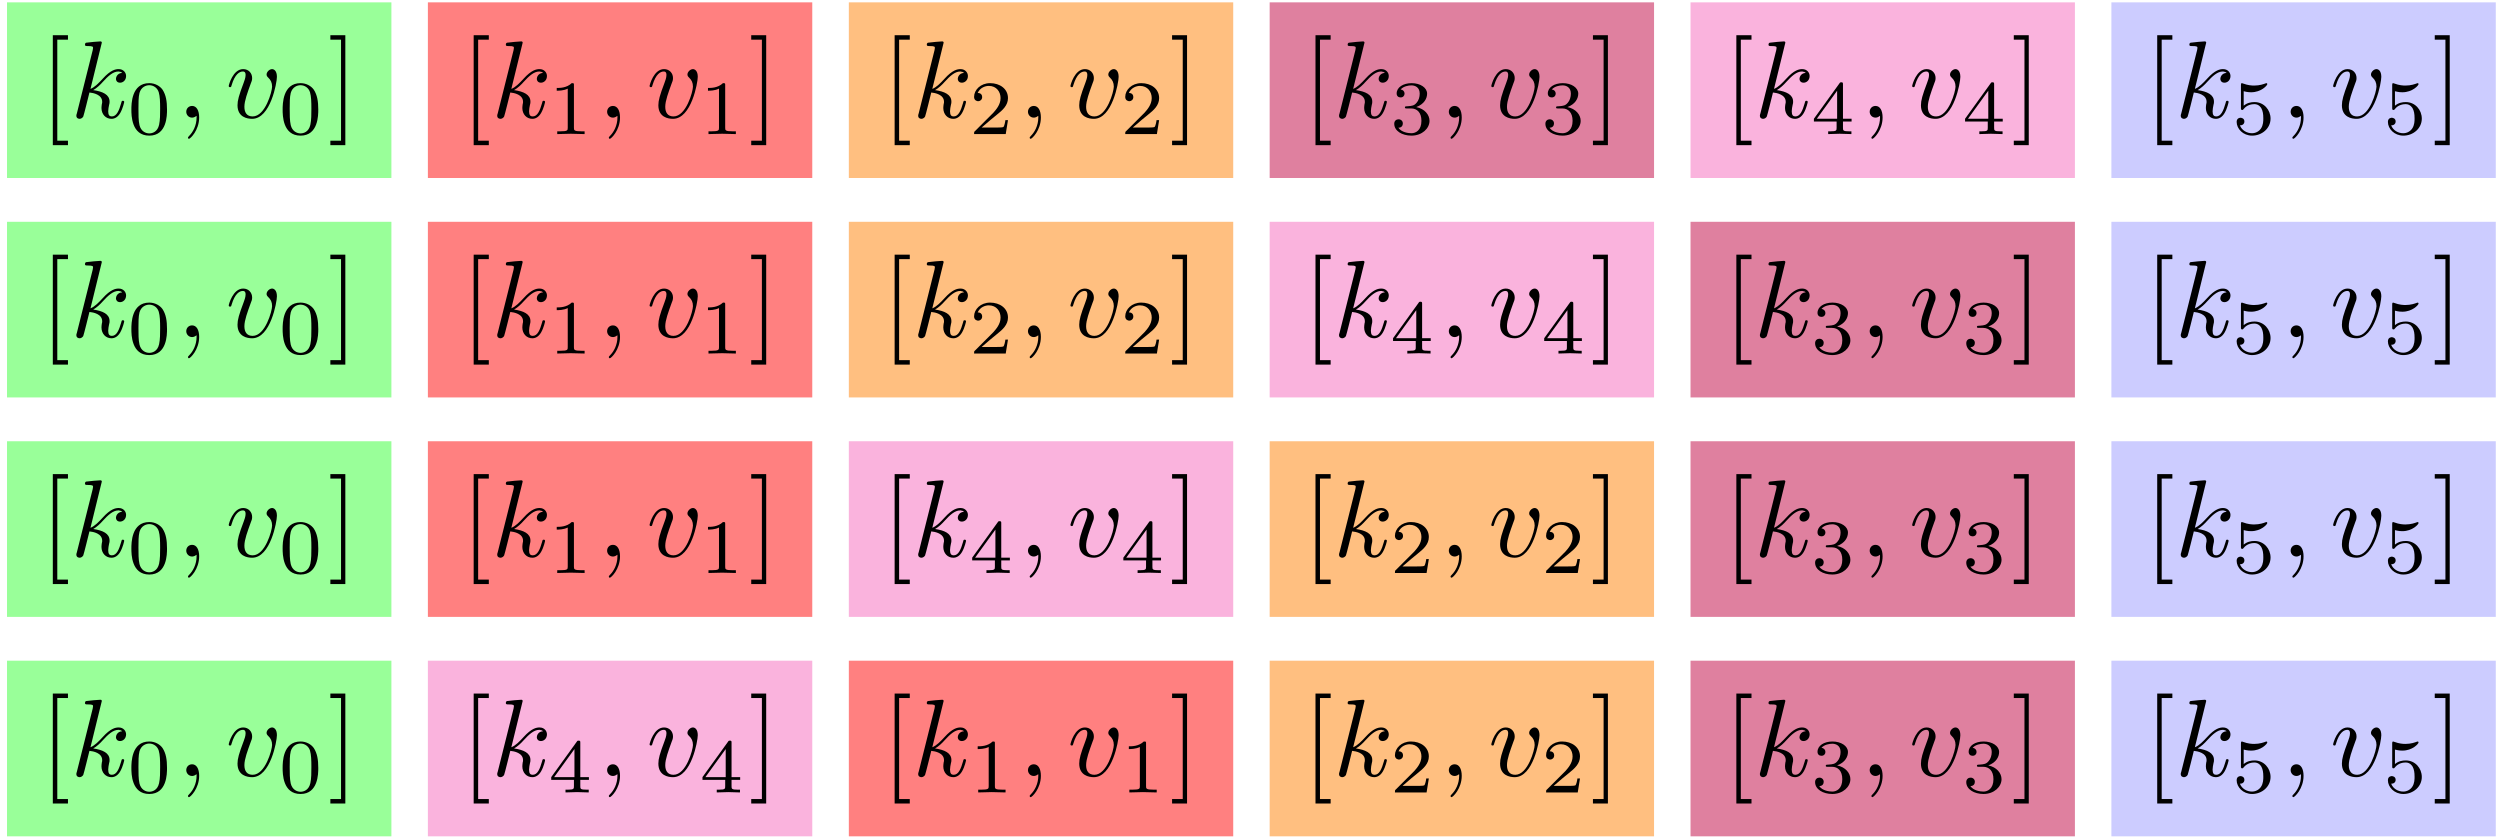 <?xml version="1.0" encoding="UTF-8"?>
<svg xmlns="http://www.w3.org/2000/svg" xmlns:xlink="http://www.w3.org/1999/xlink" width="227pt" height="76pt" viewBox="0 0 227 76" version="1.1">
<defs>
<g>
<symbol overflow="visible" id="glyph0-0">
<path style="stroke:none;" d="M 2.547 2.5 L 2.547 2.094 L 1.578 2.094 L 1.578 -7.078 L 2.547 -7.078 L 2.547 -7.484 L 1.172 -7.484 L 1.172 2.5 Z M 2.547 2.5 "/>
</symbol>
<symbol overflow="visible" id="glyph0-1">
<path style="stroke:none;" d="M 1.578 -7.484 L 0.219 -7.484 L 0.219 -7.078 L 1.188 -7.078 L 1.188 2.094 L 0.219 2.094 L 0.219 2.5 L 1.578 2.5 Z M 1.578 -7.484 "/>
</symbol>
<symbol overflow="visible" id="glyph1-0">
<path style="stroke:none;" d="M 2.859 -6.812 C 2.859 -6.812 2.859 -6.922 2.734 -6.922 C 2.5 -6.922 1.781 -6.844 1.516 -6.812 C 1.438 -6.812 1.328 -6.797 1.328 -6.625 C 1.328 -6.5 1.422 -6.5 1.562 -6.5 C 2.047 -6.5 2.062 -6.438 2.062 -6.328 L 2.031 -6.125 L 0.594 -0.391 C 0.547 -0.25 0.547 -0.234 0.547 -0.172 C 0.547 0.062 0.75 0.109 0.844 0.109 C 0.969 0.109 1.109 0.016 1.172 -0.094 C 1.219 -0.188 1.672 -2.031 1.734 -2.281 C 2.078 -2.25 2.891 -2.094 2.891 -1.438 C 2.891 -1.359 2.891 -1.328 2.859 -1.219 C 2.844 -1.109 2.828 -0.984 2.828 -0.875 C 2.828 -0.297 3.219 0.109 3.734 0.109 C 4.031 0.109 4.312 -0.047 4.531 -0.422 C 4.781 -0.859 4.891 -1.406 4.891 -1.422 C 4.891 -1.531 4.797 -1.531 4.766 -1.531 C 4.672 -1.531 4.656 -1.484 4.625 -1.344 C 4.422 -0.625 4.203 -0.109 3.766 -0.109 C 3.562 -0.109 3.438 -0.219 3.438 -0.578 C 3.438 -0.75 3.484 -0.984 3.516 -1.141 C 3.562 -1.312 3.562 -1.344 3.562 -1.453 C 3.562 -2.094 2.938 -2.375 2.078 -2.5 C 2.391 -2.672 2.719 -2.984 2.938 -3.234 C 3.422 -3.766 3.875 -4.188 4.359 -4.188 C 4.422 -4.188 4.438 -4.188 4.453 -4.172 C 4.578 -4.156 4.578 -4.156 4.672 -4.094 C 4.688 -4.094 4.688 -4.078 4.703 -4.062 C 4.234 -4.031 4.141 -3.641 4.141 -3.516 C 4.141 -3.359 4.25 -3.172 4.516 -3.172 C 4.781 -3.172 5.062 -3.391 5.062 -3.781 C 5.062 -4.078 4.828 -4.406 4.391 -4.406 C 4.109 -4.406 3.656 -4.328 2.938 -3.531 C 2.594 -3.156 2.203 -2.75 1.828 -2.609 Z M 2.859 -6.812 "/>
</symbol>
<symbol overflow="visible" id="glyph1-1">
<path style="stroke:none;" d="M 2.031 -0.016 C 2.031 -0.672 1.781 -1.062 1.391 -1.062 C 1.062 -1.062 0.859 -0.812 0.859 -0.531 C 0.859 -0.266 1.062 0 1.391 0 C 1.5 0 1.641 -0.047 1.734 -0.125 C 1.766 -0.156 1.781 -0.156 1.781 -0.156 C 1.797 -0.156 1.797 -0.156 1.797 -0.016 C 1.797 0.734 1.453 1.328 1.125 1.656 C 1.016 1.766 1.016 1.781 1.016 1.812 C 1.016 1.891 1.062 1.922 1.109 1.922 C 1.219 1.922 2.031 1.156 2.031 -0.016 Z M 2.031 -0.016 "/>
</symbol>
<symbol overflow="visible" id="glyph1-2">
<path style="stroke:none;" d="M 4.672 -3.703 C 4.672 -4.25 4.406 -4.406 4.234 -4.406 C 3.984 -4.406 3.734 -4.141 3.734 -3.922 C 3.734 -3.797 3.781 -3.734 3.891 -3.625 C 4.109 -3.422 4.234 -3.172 4.234 -2.812 C 4.234 -2.391 3.625 -0.109 2.469 -0.109 C 1.953 -0.109 1.719 -0.453 1.719 -0.984 C 1.719 -1.531 2 -2.266 2.297 -3.094 C 2.375 -3.266 2.422 -3.406 2.422 -3.594 C 2.422 -4.031 2.109 -4.406 1.609 -4.406 C 0.672 -4.406 0.297 -2.953 0.297 -2.875 C 0.297 -2.766 0.391 -2.766 0.406 -2.766 C 0.516 -2.766 0.516 -2.797 0.562 -2.953 C 0.859 -3.953 1.281 -4.188 1.578 -4.188 C 1.656 -4.188 1.828 -4.188 1.828 -3.875 C 1.828 -3.625 1.719 -3.344 1.656 -3.172 C 1.219 -2.016 1.094 -1.562 1.094 -1.125 C 1.094 -0.047 1.969 0.109 2.422 0.109 C 4.094 0.109 4.672 -3.188 4.672 -3.703 Z M 4.672 -3.703 "/>
</symbol>
<symbol overflow="visible" id="glyph2-0">
<path style="stroke:none;" d="M 3.594 -2.219 C 3.594 -2.984 3.5 -3.547 3.188 -4.031 C 2.969 -4.344 2.531 -4.625 1.984 -4.625 C 0.359 -4.625 0.359 -2.719 0.359 -2.219 C 0.359 -1.719 0.359 0.141 1.984 0.141 C 3.594 0.141 3.594 -1.719 3.594 -2.219 Z M 1.984 -0.062 C 1.656 -0.062 1.234 -0.25 1.094 -0.812 C 1 -1.219 1 -1.797 1 -2.312 C 1 -2.828 1 -3.359 1.094 -3.734 C 1.25 -4.281 1.688 -4.438 1.984 -4.438 C 2.359 -4.438 2.719 -4.203 2.844 -3.797 C 2.953 -3.422 2.969 -2.922 2.969 -2.312 C 2.969 -1.797 2.969 -1.281 2.875 -0.844 C 2.734 -0.203 2.266 -0.062 1.984 -0.062 Z M 1.984 -0.062 "/>
</symbol>
<symbol overflow="visible" id="glyph2-1">
<path style="stroke:none;" d="M 2.328 -4.438 C 2.328 -4.625 2.328 -4.625 2.125 -4.625 C 1.672 -4.188 1.047 -4.188 0.766 -4.188 L 0.766 -3.938 C 0.922 -3.938 1.391 -3.938 1.766 -4.125 L 1.766 -0.578 C 1.766 -0.344 1.766 -0.25 1.078 -0.25 L 0.812 -0.25 L 0.812 0 C 0.938 0 1.797 -0.031 2.047 -0.031 C 2.266 -0.031 3.141 0 3.297 0 L 3.297 -0.25 L 3.031 -0.25 C 2.328 -0.25 2.328 -0.344 2.328 -0.578 Z M 2.328 -4.438 "/>
</symbol>
<symbol overflow="visible" id="glyph2-2">
<path style="stroke:none;" d="M 3.516 -1.266 L 3.281 -1.266 C 3.266 -1.109 3.188 -0.703 3.094 -0.641 C 3.047 -0.594 2.516 -0.594 2.406 -0.594 L 1.125 -0.594 C 1.859 -1.234 2.109 -1.438 2.516 -1.766 C 3.031 -2.172 3.516 -2.609 3.516 -3.266 C 3.516 -4.109 2.781 -4.625 1.891 -4.625 C 1.031 -4.625 0.438 -4.016 0.438 -3.375 C 0.438 -3.031 0.734 -2.984 0.812 -2.984 C 0.969 -2.984 1.172 -3.109 1.172 -3.359 C 1.172 -3.484 1.125 -3.734 0.766 -3.734 C 0.984 -4.219 1.453 -4.375 1.781 -4.375 C 2.484 -4.375 2.844 -3.828 2.844 -3.266 C 2.844 -2.656 2.406 -2.188 2.188 -1.938 L 0.516 -0.266 C 0.438 -0.203 0.438 -0.188 0.438 0 L 3.312 0 Z M 3.516 -1.266 "/>
</symbol>
<symbol overflow="visible" id="glyph2-3">
<path style="stroke:none;" d="M 1.906 -2.328 C 2.453 -2.328 2.844 -1.953 2.844 -1.203 C 2.844 -0.344 2.328 -0.078 1.938 -0.078 C 1.656 -0.078 1.031 -0.156 0.75 -0.578 C 1.078 -0.578 1.156 -0.812 1.156 -0.969 C 1.156 -1.188 0.984 -1.344 0.766 -1.344 C 0.578 -1.344 0.375 -1.219 0.375 -0.938 C 0.375 -0.281 1.094 0.141 1.938 0.141 C 2.906 0.141 3.578 -0.516 3.578 -1.203 C 3.578 -1.75 3.141 -2.297 2.375 -2.453 C 3.094 -2.719 3.359 -3.234 3.359 -3.672 C 3.359 -4.219 2.734 -4.625 1.953 -4.625 C 1.188 -4.625 0.594 -4.25 0.594 -3.688 C 0.594 -3.453 0.75 -3.328 0.953 -3.328 C 1.172 -3.328 1.312 -3.484 1.312 -3.672 C 1.312 -3.875 1.172 -4.031 0.953 -4.047 C 1.203 -4.344 1.672 -4.422 1.938 -4.422 C 2.25 -4.422 2.688 -4.266 2.688 -3.672 C 2.688 -3.375 2.594 -3.047 2.406 -2.844 C 2.188 -2.578 1.984 -2.562 1.641 -2.531 C 1.469 -2.516 1.453 -2.516 1.422 -2.516 C 1.406 -2.516 1.344 -2.5 1.344 -2.422 C 1.344 -2.328 1.406 -2.328 1.531 -2.328 Z M 1.906 -2.328 "/>
</symbol>
<symbol overflow="visible" id="glyph2-4">
<path style="stroke:none;" d="M 3.688 -1.141 L 3.688 -1.391 L 2.906 -1.391 L 2.906 -4.5 C 2.906 -4.641 2.906 -4.703 2.766 -4.703 C 2.672 -4.703 2.641 -4.703 2.578 -4.594 L 0.266 -1.391 L 0.266 -1.141 L 2.328 -1.141 L 2.328 -0.578 C 2.328 -0.328 2.328 -0.25 1.75 -0.25 L 1.562 -0.25 L 1.562 0 C 1.922 -0.016 2.359 -0.031 2.609 -0.031 C 2.875 -0.031 3.312 -0.016 3.672 0 L 3.672 -0.25 L 3.484 -0.25 C 2.906 -0.25 2.906 -0.328 2.906 -0.578 L 2.906 -1.141 Z M 2.375 -3.938 L 2.375 -1.391 L 0.531 -1.391 Z M 2.375 -3.938 "/>
</symbol>
<symbol overflow="visible" id="glyph2-5">
<path style="stroke:none;" d="M 1.078 -3.891 C 1.438 -3.797 1.641 -3.797 1.75 -3.797 C 2.672 -3.797 3.219 -4.422 3.219 -4.531 C 3.219 -4.609 3.172 -4.625 3.141 -4.625 C 3.125 -4.625 3.109 -4.625 3.078 -4.609 C 2.906 -4.547 2.547 -4.406 2.031 -4.406 C 1.828 -4.406 1.469 -4.422 1.016 -4.594 C 0.938 -4.625 0.922 -4.625 0.922 -4.625 C 0.828 -4.625 0.828 -4.547 0.828 -4.438 L 0.828 -2.391 C 0.828 -2.266 0.828 -2.188 0.938 -2.188 C 1 -2.188 1.016 -2.188 1.078 -2.281 C 1.375 -2.656 1.812 -2.719 2.047 -2.719 C 2.469 -2.719 2.656 -2.391 2.688 -2.328 C 2.812 -2.094 2.859 -1.828 2.859 -1.422 C 2.859 -1.219 2.859 -0.812 2.641 -0.5 C 2.469 -0.25 2.172 -0.078 1.828 -0.078 C 1.375 -0.078 0.906 -0.328 0.734 -0.797 C 1 -0.781 1.141 -0.953 1.141 -1.141 C 1.141 -1.438 0.875 -1.484 0.781 -1.484 C 0.781 -1.484 0.438 -1.484 0.438 -1.109 C 0.438 -0.484 1.016 0.141 1.844 0.141 C 2.734 0.141 3.516 -0.516 3.516 -1.406 C 3.516 -2.188 2.922 -2.906 2.062 -2.906 C 1.75 -2.906 1.391 -2.844 1.078 -2.578 Z M 1.078 -3.891 "/>
</symbol>
</g>
</defs>
<g id="surface1">
<path style="fill:none;stroke-width:159.48;stroke-linecap:butt;stroke-linejoin:miter;stroke:rgb(59.959%,100%,59.959%);stroke-opacity:1;stroke-miterlimit:10;" d="M 6.367 678.125 L 355.391 678.125 " transform="matrix(0.1,0,0,-0.1,0,76)"/>
<g style="fill:rgb(0%,0%,0%);fill-opacity:1;">
  <use xlink:href="#glyph0-0" x="3.624" y="10.681"/>
</g>
<g style="fill:rgb(0%,0%,0%);fill-opacity:1;">
  <use xlink:href="#glyph1-0" x="6.387" y="10.681"/>
</g>
<g style="fill:rgb(0%,0%,0%);fill-opacity:1;">
  <use xlink:href="#glyph2-0" x="11.571" y="12.175"/>
</g>
<g style="fill:rgb(0%,0%,0%);fill-opacity:1;">
  <use xlink:href="#glyph1-1" x="16.053" y="10.681"/>
</g>
<g style="fill:rgb(0%,0%,0%);fill-opacity:1;">
  <use xlink:href="#glyph1-2" x="20.472" y="10.681"/>
</g>
<g style="fill:rgb(0%,0%,0%);fill-opacity:1;">
  <use xlink:href="#glyph2-0" x="25.305" y="12.175"/>
</g>
<g style="fill:rgb(0%,0%,0%);fill-opacity:1;">
  <use xlink:href="#glyph0-1" x="29.778" y="10.681"/>
</g>
<path style="fill:none;stroke-width:159.48;stroke-linecap:butt;stroke-linejoin:miter;stroke:rgb(100%,50%,50%);stroke-opacity:1;stroke-miterlimit:10;" d="M 388.516 678.125 L 737.539 678.125 " transform="matrix(0.1,0,0,-0.1,0,76)"/>
<g style="fill:rgb(0%,0%,0%);fill-opacity:1;">
  <use xlink:href="#glyph0-0" x="41.838" y="10.681"/>
</g>
<g style="fill:rgb(0%,0%,0%);fill-opacity:1;">
  <use xlink:href="#glyph1-0" x="44.601" y="10.681"/>
</g>
<g style="fill:rgb(0%,0%,0%);fill-opacity:1;">
  <use xlink:href="#glyph2-1" x="49.785" y="12.175"/>
</g>
<g style="fill:rgb(0%,0%,0%);fill-opacity:1;">
  <use xlink:href="#glyph1-1" x="54.267" y="10.681"/>
</g>
<g style="fill:rgb(0%,0%,0%);fill-opacity:1;">
  <use xlink:href="#glyph1-2" x="58.686" y="10.681"/>
</g>
<g style="fill:rgb(0%,0%,0%);fill-opacity:1;">
  <use xlink:href="#glyph2-1" x="63.519" y="12.175"/>
</g>
<g style="fill:rgb(0%,0%,0%);fill-opacity:1;">
  <use xlink:href="#glyph0-1" x="67.992" y="10.681"/>
</g>
<path style="fill:none;stroke-width:159.48;stroke-linecap:butt;stroke-linejoin:miter;stroke:rgb(100%,75%,50%);stroke-opacity:1;stroke-miterlimit:10;" d="M 770.742 678.125 L 1119.766 678.125 " transform="matrix(0.1,0,0,-0.1,0,76)"/>
<g style="fill:rgb(0%,0%,0%);fill-opacity:1;">
  <use xlink:href="#glyph0-0" x="80.061" y="10.681"/>
</g>
<g style="fill:rgb(0%,0%,0%);fill-opacity:1;">
  <use xlink:href="#glyph1-0" x="82.824" y="10.681"/>
</g>
<g style="fill:rgb(0%,0%,0%);fill-opacity:1;">
  <use xlink:href="#glyph2-2" x="88.008" y="12.175"/>
</g>
<g style="fill:rgb(0%,0%,0%);fill-opacity:1;">
  <use xlink:href="#glyph1-1" x="92.481" y="10.681"/>
</g>
<g style="fill:rgb(0%,0%,0%);fill-opacity:1;">
  <use xlink:href="#glyph1-2" x="96.9" y="10.681"/>
</g>
<g style="fill:rgb(0%,0%,0%);fill-opacity:1;">
  <use xlink:href="#glyph2-2" x="101.733" y="12.175"/>
</g>
<g style="fill:rgb(0%,0%,0%);fill-opacity:1;">
  <use xlink:href="#glyph0-1" x="106.206" y="10.681"/>
</g>
<path style="fill:none;stroke-width:159.48;stroke-linecap:butt;stroke-linejoin:miter;stroke:rgb(87.5%,50%,62.5%);stroke-opacity:1;stroke-miterlimit:10;" d="M 1152.852 678.125 L 1501.875 678.125 " transform="matrix(0.1,0,0,-0.1,0,76)"/>
<g style="fill:rgb(0%,0%,0%);fill-opacity:1;">
  <use xlink:href="#glyph0-0" x="118.275" y="10.681"/>
</g>
<g style="fill:rgb(0%,0%,0%);fill-opacity:1;">
  <use xlink:href="#glyph1-0" x="121.038" y="10.681"/>
</g>
<g style="fill:rgb(0%,0%,0%);fill-opacity:1;">
  <use xlink:href="#glyph2-3" x="126.222" y="12.175"/>
</g>
<g style="fill:rgb(0%,0%,0%);fill-opacity:1;">
  <use xlink:href="#glyph1-1" x="130.695" y="10.681"/>
</g>
<g style="fill:rgb(0%,0%,0%);fill-opacity:1;">
  <use xlink:href="#glyph1-2" x="135.114" y="10.681"/>
</g>
<g style="fill:rgb(0%,0%,0%);fill-opacity:1;">
  <use xlink:href="#glyph2-3" x="139.947" y="12.175"/>
</g>
<g style="fill:rgb(0%,0%,0%);fill-opacity:1;">
  <use xlink:href="#glyph0-1" x="144.42" y="10.681"/>
</g>
<path style="fill:none;stroke-width:159.48;stroke-linecap:butt;stroke-linejoin:miter;stroke:rgb(97.765%,69.995%,86.467%);stroke-opacity:1;stroke-miterlimit:10;" d="M 1535 678.125 L 1884.023 678.125 " transform="matrix(0.1,0,0,-0.1,0,76)"/>
<g style="fill:rgb(0%,0%,0%);fill-opacity:1;">
  <use xlink:href="#glyph0-0" x="156.489" y="10.681"/>
</g>
<g style="fill:rgb(0%,0%,0%);fill-opacity:1;">
  <use xlink:href="#glyph1-0" x="159.252" y="10.681"/>
</g>
<g style="fill:rgb(0%,0%,0%);fill-opacity:1;">
  <use xlink:href="#glyph2-4" x="164.436" y="12.175"/>
</g>
<g style="fill:rgb(0%,0%,0%);fill-opacity:1;">
  <use xlink:href="#glyph1-1" x="168.909" y="10.681"/>
</g>
<g style="fill:rgb(0%,0%,0%);fill-opacity:1;">
  <use xlink:href="#glyph1-2" x="173.328" y="10.681"/>
</g>
<g style="fill:rgb(0%,0%,0%);fill-opacity:1;">
  <use xlink:href="#glyph2-4" x="178.161" y="12.175"/>
</g>
<g style="fill:rgb(0%,0%,0%);fill-opacity:1;">
  <use xlink:href="#glyph0-1" x="182.634" y="10.681"/>
</g>
<path style="fill:none;stroke-width:159.48;stroke-linecap:butt;stroke-linejoin:miter;stroke:rgb(80.077%,80.077%,100%);stroke-opacity:1;stroke-miterlimit:10;" d="M 1917.148 678.125 L 2266.172 678.125 " transform="matrix(0.1,0,0,-0.1,0,76)"/>
<g style="fill:rgb(0%,0%,0%);fill-opacity:1;">
  <use xlink:href="#glyph0-0" x="194.703" y="10.681"/>
</g>
<g style="fill:rgb(0%,0%,0%);fill-opacity:1;">
  <use xlink:href="#glyph1-0" x="197.466" y="10.681"/>
</g>
<g style="fill:rgb(0%,0%,0%);fill-opacity:1;">
  <use xlink:href="#glyph2-5" x="202.65" y="12.175"/>
</g>
<g style="fill:rgb(0%,0%,0%);fill-opacity:1;">
  <use xlink:href="#glyph1-1" x="207.132" y="10.681"/>
</g>
<g style="fill:rgb(0%,0%,0%);fill-opacity:1;">
  <use xlink:href="#glyph1-2" x="211.551" y="10.681"/>
</g>
<g style="fill:rgb(0%,0%,0%);fill-opacity:1;">
  <use xlink:href="#glyph2-5" x="216.384" y="12.175"/>
</g>
<g style="fill:rgb(0%,0%,0%);fill-opacity:1;">
  <use xlink:href="#glyph0-1" x="220.857" y="10.681"/>
</g>
<path style="fill:none;stroke-width:159.48;stroke-linecap:butt;stroke-linejoin:miter;stroke:rgb(59.959%,100%,59.959%);stroke-opacity:1;stroke-miterlimit:10;" d="M 6.367 478.867 L 355.391 478.867 " transform="matrix(0.1,0,0,-0.1,0,76)"/>
<g style="fill:rgb(0%,0%,0%);fill-opacity:1;">
  <use xlink:href="#glyph0-0" x="3.624" y="30.607"/>
</g>
<g style="fill:rgb(0%,0%,0%);fill-opacity:1;">
  <use xlink:href="#glyph1-0" x="6.387" y="30.607"/>
</g>
<g style="fill:rgb(0%,0%,0%);fill-opacity:1;">
  <use xlink:href="#glyph2-0" x="11.571" y="32.101"/>
</g>
<g style="fill:rgb(0%,0%,0%);fill-opacity:1;">
  <use xlink:href="#glyph1-1" x="16.053" y="30.607"/>
</g>
<g style="fill:rgb(0%,0%,0%);fill-opacity:1;">
  <use xlink:href="#glyph1-2" x="20.472" y="30.607"/>
</g>
<g style="fill:rgb(0%,0%,0%);fill-opacity:1;">
  <use xlink:href="#glyph2-0" x="25.305" y="32.101"/>
</g>
<g style="fill:rgb(0%,0%,0%);fill-opacity:1;">
  <use xlink:href="#glyph0-1" x="29.778" y="30.607"/>
</g>
<path style="fill:none;stroke-width:159.48;stroke-linecap:butt;stroke-linejoin:miter;stroke:rgb(100%,50%,50%);stroke-opacity:1;stroke-miterlimit:10;" d="M 388.516 478.867 L 737.539 478.867 " transform="matrix(0.1,0,0,-0.1,0,76)"/>
<g style="fill:rgb(0%,0%,0%);fill-opacity:1;">
  <use xlink:href="#glyph0-0" x="41.838" y="30.607"/>
</g>
<g style="fill:rgb(0%,0%,0%);fill-opacity:1;">
  <use xlink:href="#glyph1-0" x="44.601" y="30.607"/>
</g>
<g style="fill:rgb(0%,0%,0%);fill-opacity:1;">
  <use xlink:href="#glyph2-1" x="49.785" y="32.101"/>
</g>
<g style="fill:rgb(0%,0%,0%);fill-opacity:1;">
  <use xlink:href="#glyph1-1" x="54.267" y="30.607"/>
</g>
<g style="fill:rgb(0%,0%,0%);fill-opacity:1;">
  <use xlink:href="#glyph1-2" x="58.686" y="30.607"/>
</g>
<g style="fill:rgb(0%,0%,0%);fill-opacity:1;">
  <use xlink:href="#glyph2-1" x="63.519" y="32.101"/>
</g>
<g style="fill:rgb(0%,0%,0%);fill-opacity:1;">
  <use xlink:href="#glyph0-1" x="67.992" y="30.607"/>
</g>
<path style="fill:none;stroke-width:159.48;stroke-linecap:butt;stroke-linejoin:miter;stroke:rgb(100%,75%,50%);stroke-opacity:1;stroke-miterlimit:10;" d="M 770.742 478.867 L 1119.766 478.867 " transform="matrix(0.1,0,0,-0.1,0,76)"/>
<g style="fill:rgb(0%,0%,0%);fill-opacity:1;">
  <use xlink:href="#glyph0-0" x="80.061" y="30.607"/>
</g>
<g style="fill:rgb(0%,0%,0%);fill-opacity:1;">
  <use xlink:href="#glyph1-0" x="82.824" y="30.607"/>
</g>
<g style="fill:rgb(0%,0%,0%);fill-opacity:1;">
  <use xlink:href="#glyph2-2" x="88.008" y="32.101"/>
</g>
<g style="fill:rgb(0%,0%,0%);fill-opacity:1;">
  <use xlink:href="#glyph1-1" x="92.481" y="30.607"/>
</g>
<g style="fill:rgb(0%,0%,0%);fill-opacity:1;">
  <use xlink:href="#glyph1-2" x="96.9" y="30.607"/>
</g>
<g style="fill:rgb(0%,0%,0%);fill-opacity:1;">
  <use xlink:href="#glyph2-2" x="101.733" y="32.101"/>
</g>
<g style="fill:rgb(0%,0%,0%);fill-opacity:1;">
  <use xlink:href="#glyph0-1" x="106.206" y="30.607"/>
</g>
<path style="fill:none;stroke-width:159.48;stroke-linecap:butt;stroke-linejoin:miter;stroke:rgb(97.765%,69.995%,86.467%);stroke-opacity:1;stroke-miterlimit:10;" d="M 1152.852 478.867 L 1501.875 478.867 " transform="matrix(0.1,0,0,-0.1,0,76)"/>
<g style="fill:rgb(0%,0%,0%);fill-opacity:1;">
  <use xlink:href="#glyph0-0" x="118.275" y="30.607"/>
</g>
<g style="fill:rgb(0%,0%,0%);fill-opacity:1;">
  <use xlink:href="#glyph1-0" x="121.038" y="30.607"/>
</g>
<g style="fill:rgb(0%,0%,0%);fill-opacity:1;">
  <use xlink:href="#glyph2-4" x="126.222" y="32.101"/>
</g>
<g style="fill:rgb(0%,0%,0%);fill-opacity:1;">
  <use xlink:href="#glyph1-1" x="130.695" y="30.607"/>
</g>
<g style="fill:rgb(0%,0%,0%);fill-opacity:1;">
  <use xlink:href="#glyph1-2" x="135.114" y="30.607"/>
</g>
<g style="fill:rgb(0%,0%,0%);fill-opacity:1;">
  <use xlink:href="#glyph2-4" x="139.947" y="32.101"/>
</g>
<g style="fill:rgb(0%,0%,0%);fill-opacity:1;">
  <use xlink:href="#glyph0-1" x="144.42" y="30.607"/>
</g>
<path style="fill:none;stroke-width:159.48;stroke-linecap:butt;stroke-linejoin:miter;stroke:rgb(87.5%,50%,62.5%);stroke-opacity:1;stroke-miterlimit:10;" d="M 1535 478.867 L 1884.023 478.867 " transform="matrix(0.1,0,0,-0.1,0,76)"/>
<g style="fill:rgb(0%,0%,0%);fill-opacity:1;">
  <use xlink:href="#glyph0-0" x="156.489" y="30.607"/>
</g>
<g style="fill:rgb(0%,0%,0%);fill-opacity:1;">
  <use xlink:href="#glyph1-0" x="159.252" y="30.607"/>
</g>
<g style="fill:rgb(0%,0%,0%);fill-opacity:1;">
  <use xlink:href="#glyph2-3" x="164.436" y="32.101"/>
</g>
<g style="fill:rgb(0%,0%,0%);fill-opacity:1;">
  <use xlink:href="#glyph1-1" x="168.909" y="30.607"/>
</g>
<g style="fill:rgb(0%,0%,0%);fill-opacity:1;">
  <use xlink:href="#glyph1-2" x="173.328" y="30.607"/>
</g>
<g style="fill:rgb(0%,0%,0%);fill-opacity:1;">
  <use xlink:href="#glyph2-3" x="178.161" y="32.101"/>
</g>
<g style="fill:rgb(0%,0%,0%);fill-opacity:1;">
  <use xlink:href="#glyph0-1" x="182.634" y="30.607"/>
</g>
<path style="fill:none;stroke-width:159.48;stroke-linecap:butt;stroke-linejoin:miter;stroke:rgb(80.077%,80.077%,100%);stroke-opacity:1;stroke-miterlimit:10;" d="M 1917.148 478.867 L 2266.172 478.867 " transform="matrix(0.1,0,0,-0.1,0,76)"/>
<g style="fill:rgb(0%,0%,0%);fill-opacity:1;">
  <use xlink:href="#glyph0-0" x="194.703" y="30.607"/>
</g>
<g style="fill:rgb(0%,0%,0%);fill-opacity:1;">
  <use xlink:href="#glyph1-0" x="197.466" y="30.607"/>
</g>
<g style="fill:rgb(0%,0%,0%);fill-opacity:1;">
  <use xlink:href="#glyph2-5" x="202.65" y="32.101"/>
</g>
<g style="fill:rgb(0%,0%,0%);fill-opacity:1;">
  <use xlink:href="#glyph1-1" x="207.132" y="30.607"/>
</g>
<g style="fill:rgb(0%,0%,0%);fill-opacity:1;">
  <use xlink:href="#glyph1-2" x="211.551" y="30.607"/>
</g>
<g style="fill:rgb(0%,0%,0%);fill-opacity:1;">
  <use xlink:href="#glyph2-5" x="216.384" y="32.101"/>
</g>
<g style="fill:rgb(0%,0%,0%);fill-opacity:1;">
  <use xlink:href="#glyph0-1" x="220.857" y="30.607"/>
</g>
<path style="fill:none;stroke-width:159.48;stroke-linecap:butt;stroke-linejoin:miter;stroke:rgb(59.959%,100%,59.959%);stroke-opacity:1;stroke-miterlimit:10;" d="M 6.367 279.609 L 355.391 279.609 " transform="matrix(0.1,0,0,-0.1,0,76)"/>
<g style="fill:rgb(0%,0%,0%);fill-opacity:1;">
  <use xlink:href="#glyph0-0" x="3.624" y="50.533"/>
</g>
<g style="fill:rgb(0%,0%,0%);fill-opacity:1;">
  <use xlink:href="#glyph1-0" x="6.387" y="50.533"/>
</g>
<g style="fill:rgb(0%,0%,0%);fill-opacity:1;">
  <use xlink:href="#glyph2-0" x="11.571" y="52.027"/>
</g>
<g style="fill:rgb(0%,0%,0%);fill-opacity:1;">
  <use xlink:href="#glyph1-1" x="16.053" y="50.533"/>
</g>
<g style="fill:rgb(0%,0%,0%);fill-opacity:1;">
  <use xlink:href="#glyph1-2" x="20.472" y="50.533"/>
</g>
<g style="fill:rgb(0%,0%,0%);fill-opacity:1;">
  <use xlink:href="#glyph2-0" x="25.305" y="52.027"/>
</g>
<g style="fill:rgb(0%,0%,0%);fill-opacity:1;">
  <use xlink:href="#glyph0-1" x="29.778" y="50.533"/>
</g>
<path style="fill:none;stroke-width:159.48;stroke-linecap:butt;stroke-linejoin:miter;stroke:rgb(100%,50%,50%);stroke-opacity:1;stroke-miterlimit:10;" d="M 388.516 279.609 L 737.539 279.609 " transform="matrix(0.1,0,0,-0.1,0,76)"/>
<g style="fill:rgb(0%,0%,0%);fill-opacity:1;">
  <use xlink:href="#glyph0-0" x="41.838" y="50.533"/>
</g>
<g style="fill:rgb(0%,0%,0%);fill-opacity:1;">
  <use xlink:href="#glyph1-0" x="44.601" y="50.533"/>
</g>
<g style="fill:rgb(0%,0%,0%);fill-opacity:1;">
  <use xlink:href="#glyph2-1" x="49.785" y="52.027"/>
</g>
<g style="fill:rgb(0%,0%,0%);fill-opacity:1;">
  <use xlink:href="#glyph1-1" x="54.267" y="50.533"/>
</g>
<g style="fill:rgb(0%,0%,0%);fill-opacity:1;">
  <use xlink:href="#glyph1-2" x="58.686" y="50.533"/>
</g>
<g style="fill:rgb(0%,0%,0%);fill-opacity:1;">
  <use xlink:href="#glyph2-1" x="63.519" y="52.027"/>
</g>
<g style="fill:rgb(0%,0%,0%);fill-opacity:1;">
  <use xlink:href="#glyph0-1" x="67.992" y="50.533"/>
</g>
<path style="fill:none;stroke-width:159.48;stroke-linecap:butt;stroke-linejoin:miter;stroke:rgb(97.765%,69.995%,86.467%);stroke-opacity:1;stroke-miterlimit:10;" d="M 770.742 279.609 L 1119.766 279.609 " transform="matrix(0.1,0,0,-0.1,0,76)"/>
<g style="fill:rgb(0%,0%,0%);fill-opacity:1;">
  <use xlink:href="#glyph0-0" x="80.061" y="50.533"/>
</g>
<g style="fill:rgb(0%,0%,0%);fill-opacity:1;">
  <use xlink:href="#glyph1-0" x="82.824" y="50.533"/>
</g>
<g style="fill:rgb(0%,0%,0%);fill-opacity:1;">
  <use xlink:href="#glyph2-4" x="88.008" y="52.027"/>
</g>
<g style="fill:rgb(0%,0%,0%);fill-opacity:1;">
  <use xlink:href="#glyph1-1" x="92.481" y="50.533"/>
</g>
<g style="fill:rgb(0%,0%,0%);fill-opacity:1;">
  <use xlink:href="#glyph1-2" x="96.9" y="50.533"/>
</g>
<g style="fill:rgb(0%,0%,0%);fill-opacity:1;">
  <use xlink:href="#glyph2-4" x="101.733" y="52.027"/>
</g>
<g style="fill:rgb(0%,0%,0%);fill-opacity:1;">
  <use xlink:href="#glyph0-1" x="106.206" y="50.533"/>
</g>
<path style="fill:none;stroke-width:159.48;stroke-linecap:butt;stroke-linejoin:miter;stroke:rgb(100%,75%,50%);stroke-opacity:1;stroke-miterlimit:10;" d="M 1152.852 279.609 L 1501.875 279.609 " transform="matrix(0.1,0,0,-0.1,0,76)"/>
<g style="fill:rgb(0%,0%,0%);fill-opacity:1;">
  <use xlink:href="#glyph0-0" x="118.275" y="50.533"/>
</g>
<g style="fill:rgb(0%,0%,0%);fill-opacity:1;">
  <use xlink:href="#glyph1-0" x="121.038" y="50.533"/>
</g>
<g style="fill:rgb(0%,0%,0%);fill-opacity:1;">
  <use xlink:href="#glyph2-2" x="126.222" y="52.027"/>
</g>
<g style="fill:rgb(0%,0%,0%);fill-opacity:1;">
  <use xlink:href="#glyph1-1" x="130.695" y="50.533"/>
</g>
<g style="fill:rgb(0%,0%,0%);fill-opacity:1;">
  <use xlink:href="#glyph1-2" x="135.114" y="50.533"/>
</g>
<g style="fill:rgb(0%,0%,0%);fill-opacity:1;">
  <use xlink:href="#glyph2-2" x="139.947" y="52.027"/>
</g>
<g style="fill:rgb(0%,0%,0%);fill-opacity:1;">
  <use xlink:href="#glyph0-1" x="144.42" y="50.533"/>
</g>
<path style="fill:none;stroke-width:159.48;stroke-linecap:butt;stroke-linejoin:miter;stroke:rgb(87.5%,50%,62.5%);stroke-opacity:1;stroke-miterlimit:10;" d="M 1535 279.609 L 1884.023 279.609 " transform="matrix(0.1,0,0,-0.1,0,76)"/>
<g style="fill:rgb(0%,0%,0%);fill-opacity:1;">
  <use xlink:href="#glyph0-0" x="156.489" y="50.533"/>
</g>
<g style="fill:rgb(0%,0%,0%);fill-opacity:1;">
  <use xlink:href="#glyph1-0" x="159.252" y="50.533"/>
</g>
<g style="fill:rgb(0%,0%,0%);fill-opacity:1;">
  <use xlink:href="#glyph2-3" x="164.436" y="52.027"/>
</g>
<g style="fill:rgb(0%,0%,0%);fill-opacity:1;">
  <use xlink:href="#glyph1-1" x="168.909" y="50.533"/>
</g>
<g style="fill:rgb(0%,0%,0%);fill-opacity:1;">
  <use xlink:href="#glyph1-2" x="173.328" y="50.533"/>
</g>
<g style="fill:rgb(0%,0%,0%);fill-opacity:1;">
  <use xlink:href="#glyph2-3" x="178.161" y="52.027"/>
</g>
<g style="fill:rgb(0%,0%,0%);fill-opacity:1;">
  <use xlink:href="#glyph0-1" x="182.634" y="50.533"/>
</g>
<path style="fill:none;stroke-width:159.48;stroke-linecap:butt;stroke-linejoin:miter;stroke:rgb(80.077%,80.077%,100%);stroke-opacity:1;stroke-miterlimit:10;" d="M 1917.148 279.609 L 2266.172 279.609 " transform="matrix(0.1,0,0,-0.1,0,76)"/>
<g style="fill:rgb(0%,0%,0%);fill-opacity:1;">
  <use xlink:href="#glyph0-0" x="194.703" y="50.533"/>
</g>
<g style="fill:rgb(0%,0%,0%);fill-opacity:1;">
  <use xlink:href="#glyph1-0" x="197.466" y="50.533"/>
</g>
<g style="fill:rgb(0%,0%,0%);fill-opacity:1;">
  <use xlink:href="#glyph2-5" x="202.65" y="52.027"/>
</g>
<g style="fill:rgb(0%,0%,0%);fill-opacity:1;">
  <use xlink:href="#glyph1-1" x="207.132" y="50.533"/>
</g>
<g style="fill:rgb(0%,0%,0%);fill-opacity:1;">
  <use xlink:href="#glyph1-2" x="211.551" y="50.533"/>
</g>
<g style="fill:rgb(0%,0%,0%);fill-opacity:1;">
  <use xlink:href="#glyph2-5" x="216.384" y="52.027"/>
</g>
<g style="fill:rgb(0%,0%,0%);fill-opacity:1;">
  <use xlink:href="#glyph0-1" x="220.857" y="50.533"/>
</g>
<path style="fill:none;stroke-width:159.48;stroke-linecap:butt;stroke-linejoin:miter;stroke:rgb(59.959%,100%,59.959%);stroke-opacity:1;stroke-miterlimit:10;" d="M 6.367 80.352 L 355.391 80.352 " transform="matrix(0.1,0,0,-0.1,0,76)"/>
<g style="fill:rgb(0%,0%,0%);fill-opacity:1;">
  <use xlink:href="#glyph0-0" x="3.624" y="70.459"/>
</g>
<g style="fill:rgb(0%,0%,0%);fill-opacity:1;">
  <use xlink:href="#glyph1-0" x="6.387" y="70.459"/>
</g>
<g style="fill:rgb(0%,0%,0%);fill-opacity:1;">
  <use xlink:href="#glyph2-0" x="11.571" y="71.953"/>
</g>
<g style="fill:rgb(0%,0%,0%);fill-opacity:1;">
  <use xlink:href="#glyph1-1" x="16.053" y="70.459"/>
</g>
<g style="fill:rgb(0%,0%,0%);fill-opacity:1;">
  <use xlink:href="#glyph1-2" x="20.472" y="70.459"/>
</g>
<g style="fill:rgb(0%,0%,0%);fill-opacity:1;">
  <use xlink:href="#glyph2-0" x="25.305" y="71.953"/>
</g>
<g style="fill:rgb(0%,0%,0%);fill-opacity:1;">
  <use xlink:href="#glyph0-1" x="29.778" y="70.459"/>
</g>
<path style="fill:none;stroke-width:159.48;stroke-linecap:butt;stroke-linejoin:miter;stroke:rgb(97.765%,69.995%,86.467%);stroke-opacity:1;stroke-miterlimit:10;" d="M 388.516 80.352 L 737.539 80.352 " transform="matrix(0.1,0,0,-0.1,0,76)"/>
<g style="fill:rgb(0%,0%,0%);fill-opacity:1;">
  <use xlink:href="#glyph0-0" x="41.838" y="70.459"/>
</g>
<g style="fill:rgb(0%,0%,0%);fill-opacity:1;">
  <use xlink:href="#glyph1-0" x="44.601" y="70.459"/>
</g>
<g style="fill:rgb(0%,0%,0%);fill-opacity:1;">
  <use xlink:href="#glyph2-4" x="49.785" y="71.953"/>
</g>
<g style="fill:rgb(0%,0%,0%);fill-opacity:1;">
  <use xlink:href="#glyph1-1" x="54.267" y="70.459"/>
</g>
<g style="fill:rgb(0%,0%,0%);fill-opacity:1;">
  <use xlink:href="#glyph1-2" x="58.686" y="70.459"/>
</g>
<g style="fill:rgb(0%,0%,0%);fill-opacity:1;">
  <use xlink:href="#glyph2-4" x="63.519" y="71.953"/>
</g>
<g style="fill:rgb(0%,0%,0%);fill-opacity:1;">
  <use xlink:href="#glyph0-1" x="67.992" y="70.459"/>
</g>
<path style="fill:none;stroke-width:159.48;stroke-linecap:butt;stroke-linejoin:miter;stroke:rgb(100%,50%,50%);stroke-opacity:1;stroke-miterlimit:10;" d="M 770.742 80.352 L 1119.766 80.352 " transform="matrix(0.1,0,0,-0.1,0,76)"/>
<g style="fill:rgb(0%,0%,0%);fill-opacity:1;">
  <use xlink:href="#glyph0-0" x="80.061" y="70.459"/>
</g>
<g style="fill:rgb(0%,0%,0%);fill-opacity:1;">
  <use xlink:href="#glyph1-0" x="82.824" y="70.459"/>
</g>
<g style="fill:rgb(0%,0%,0%);fill-opacity:1;">
  <use xlink:href="#glyph2-1" x="88.008" y="71.953"/>
</g>
<g style="fill:rgb(0%,0%,0%);fill-opacity:1;">
  <use xlink:href="#glyph1-1" x="92.481" y="70.459"/>
</g>
<g style="fill:rgb(0%,0%,0%);fill-opacity:1;">
  <use xlink:href="#glyph1-2" x="96.9" y="70.459"/>
</g>
<g style="fill:rgb(0%,0%,0%);fill-opacity:1;">
  <use xlink:href="#glyph2-1" x="101.733" y="71.953"/>
</g>
<g style="fill:rgb(0%,0%,0%);fill-opacity:1;">
  <use xlink:href="#glyph0-1" x="106.206" y="70.459"/>
</g>
<path style="fill:none;stroke-width:159.48;stroke-linecap:butt;stroke-linejoin:miter;stroke:rgb(100%,75%,50%);stroke-opacity:1;stroke-miterlimit:10;" d="M 1152.852 80.352 L 1501.875 80.352 " transform="matrix(0.1,0,0,-0.1,0,76)"/>
<g style="fill:rgb(0%,0%,0%);fill-opacity:1;">
  <use xlink:href="#glyph0-0" x="118.275" y="70.459"/>
</g>
<g style="fill:rgb(0%,0%,0%);fill-opacity:1;">
  <use xlink:href="#glyph1-0" x="121.038" y="70.459"/>
</g>
<g style="fill:rgb(0%,0%,0%);fill-opacity:1;">
  <use xlink:href="#glyph2-2" x="126.222" y="71.953"/>
</g>
<g style="fill:rgb(0%,0%,0%);fill-opacity:1;">
  <use xlink:href="#glyph1-1" x="130.695" y="70.459"/>
</g>
<g style="fill:rgb(0%,0%,0%);fill-opacity:1;">
  <use xlink:href="#glyph1-2" x="135.114" y="70.459"/>
</g>
<g style="fill:rgb(0%,0%,0%);fill-opacity:1;">
  <use xlink:href="#glyph2-2" x="139.947" y="71.953"/>
</g>
<g style="fill:rgb(0%,0%,0%);fill-opacity:1;">
  <use xlink:href="#glyph0-1" x="144.42" y="70.459"/>
</g>
<path style="fill:none;stroke-width:159.48;stroke-linecap:butt;stroke-linejoin:miter;stroke:rgb(87.5%,50%,62.5%);stroke-opacity:1;stroke-miterlimit:10;" d="M 1535 80.352 L 1884.023 80.352 " transform="matrix(0.1,0,0,-0.1,0,76)"/>
<g style="fill:rgb(0%,0%,0%);fill-opacity:1;">
  <use xlink:href="#glyph0-0" x="156.489" y="70.459"/>
</g>
<g style="fill:rgb(0%,0%,0%);fill-opacity:1;">
  <use xlink:href="#glyph1-0" x="159.252" y="70.459"/>
</g>
<g style="fill:rgb(0%,0%,0%);fill-opacity:1;">
  <use xlink:href="#glyph2-3" x="164.436" y="71.953"/>
</g>
<g style="fill:rgb(0%,0%,0%);fill-opacity:1;">
  <use xlink:href="#glyph1-1" x="168.909" y="70.459"/>
</g>
<g style="fill:rgb(0%,0%,0%);fill-opacity:1;">
  <use xlink:href="#glyph1-2" x="173.328" y="70.459"/>
</g>
<g style="fill:rgb(0%,0%,0%);fill-opacity:1;">
  <use xlink:href="#glyph2-3" x="178.161" y="71.953"/>
</g>
<g style="fill:rgb(0%,0%,0%);fill-opacity:1;">
  <use xlink:href="#glyph0-1" x="182.634" y="70.459"/>
</g>
<path style="fill:none;stroke-width:159.48;stroke-linecap:butt;stroke-linejoin:miter;stroke:rgb(80.077%,80.077%,100%);stroke-opacity:1;stroke-miterlimit:10;" d="M 1917.148 80.352 L 2266.172 80.352 " transform="matrix(0.1,0,0,-0.1,0,76)"/>
<g style="fill:rgb(0%,0%,0%);fill-opacity:1;">
  <use xlink:href="#glyph0-0" x="194.703" y="70.459"/>
</g>
<g style="fill:rgb(0%,0%,0%);fill-opacity:1;">
  <use xlink:href="#glyph1-0" x="197.466" y="70.459"/>
</g>
<g style="fill:rgb(0%,0%,0%);fill-opacity:1;">
  <use xlink:href="#glyph2-5" x="202.65" y="71.953"/>
</g>
<g style="fill:rgb(0%,0%,0%);fill-opacity:1;">
  <use xlink:href="#glyph1-1" x="207.132" y="70.459"/>
</g>
<g style="fill:rgb(0%,0%,0%);fill-opacity:1;">
  <use xlink:href="#glyph1-2" x="211.551" y="70.459"/>
</g>
<g style="fill:rgb(0%,0%,0%);fill-opacity:1;">
  <use xlink:href="#glyph2-5" x="216.384" y="71.953"/>
</g>
<g style="fill:rgb(0%,0%,0%);fill-opacity:1;">
  <use xlink:href="#glyph0-1" x="220.857" y="70.459"/>
</g>
</g>
</svg>
